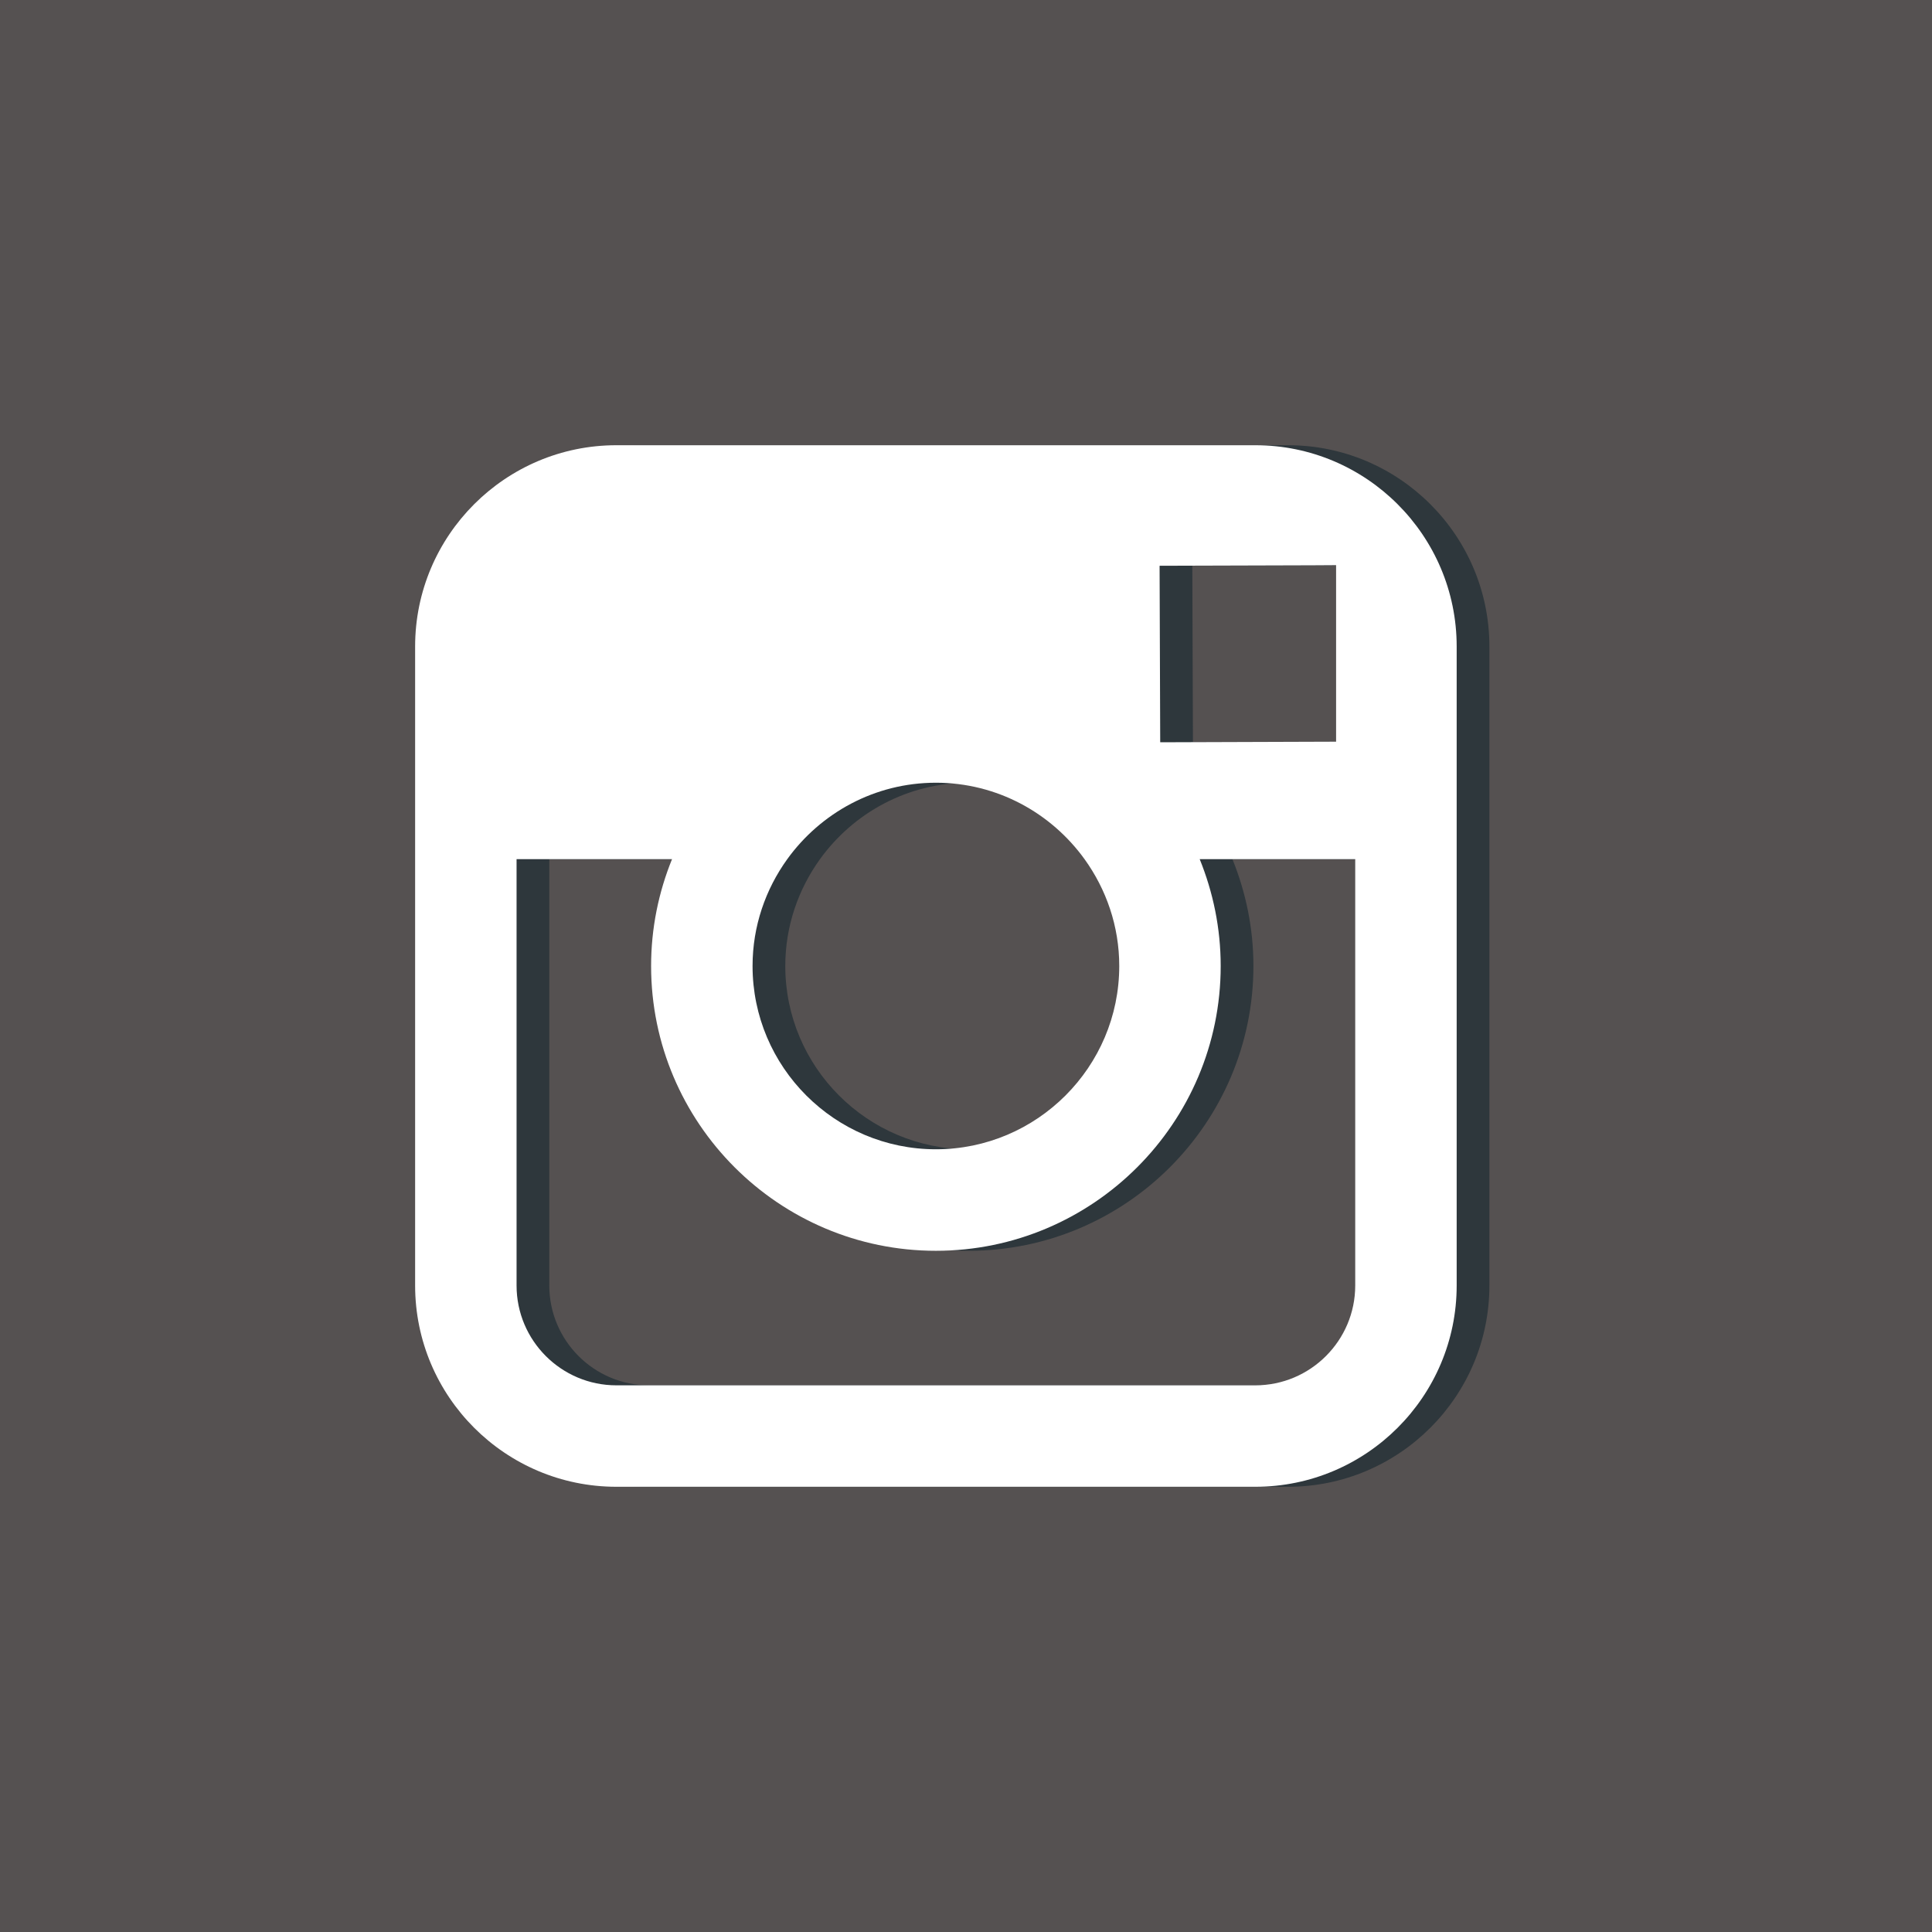 <svg height="8.268in" style="shape-rendering:geometricPrecision; text-rendering:geometricPrecision; image-rendering:optimizeQuality; fill-rule:evenodd; clip-rule:evenodd" version="1.1" viewBox="0 0 826772 826772" width="8.268in" xml:space="preserve" xmlns="http://www.w3.org/2000/svg" xmlns:xlink="http://www.w3.org/1999/xlink"><defs><style type="text/css">
   <![CDATA[
    .fil0 {fill:#555151}
    .fil1 {fill:#2E373C;fill-rule:nonzero}
    .fil2 {fill:white;fill-rule:nonzero}
   ]]>
  </style></defs><g id="Layer_x0020_1"><polygon class="fil0" points="0,0 826772,0 826772,826772 0,826772 "/><path class="fil1" d="M551211 190528l-273433 0c-47497,0 -86126,38629 -86126,86128l0 91000 0 182460c0,47499 38629,86128 86126,86128l273433 0c47498,0 86156,-38629 86156,-86128l0 -182460 0 -91000c0,-47499 -38658,-86128 -86156,-86128zm24722 51392l0 0 9835 -61 0 9836 0 65699 -75266 252 -268 -75534 65699 -192zm-225027 125736l0 0c14278,-19761 37424,-32702 63604,-32702 26177,0 49325,12941 63603,32702 9286,12881 14858,28675 14858,45730 0,43235 -35226,78432 -78461,78432 -43264,0 -78461,-35197 -78461,-78432 0,-17055 5571,-32849 14857,-45730zm243048 182460l0 0c0,23564 -19180,42716 -42743,42716l-273433 0c-23562,0 -42714,-19152 -42714,-42716l0 -182460 66530 0c-5748,14128 -8959,29565 -8959,45730 0,67199 54676,121873 121875,121873 67199,0 121873,-54674 121873,-121873 0,-16165 -3254,-31602 -8989,-45730l66560 0 0 182460z"/><path class="fil2" d="M537206 190528l-273433 0c-47497,0 -86126,38629 -86126,86128l0 91000 0 182460c0,47499 38629,86128 86126,86128l273433 0c47498,0 86157,-38629 86157,-86128l0 -182460 0 -91000c0,-47499 -38659,-86128 -86157,-86128zm24722 51392l0 0 9835 -61 0 9836 0 65699 -75266 252 -268 -75534 65699 -192zm-225027 125736l0 0c14279,-19761 37425,-32702 63604,-32702 26178,0 49325,12941 63604,32702 9285,12881 14857,28675 14857,45730 0,43235 -35226,78432 -78461,78432 -43264,0 -78461,-35197 -78461,-78432 0,-17055 5572,-32849 14857,-45730zm243048 182460l0 0c0,23564 -19179,42716 -42743,42716l-273433 0c-23562,0 -42714,-19152 -42714,-42716l0 -182460 66530 0c-5748,14128 -8959,29565 -8959,45730 0,67199 54676,121873 121875,121873 67199,0 121873,-54674 121873,-121873 0,-16165 -3254,-31602 -8989,-45730l66560 0 0 182460z"/></g></svg>